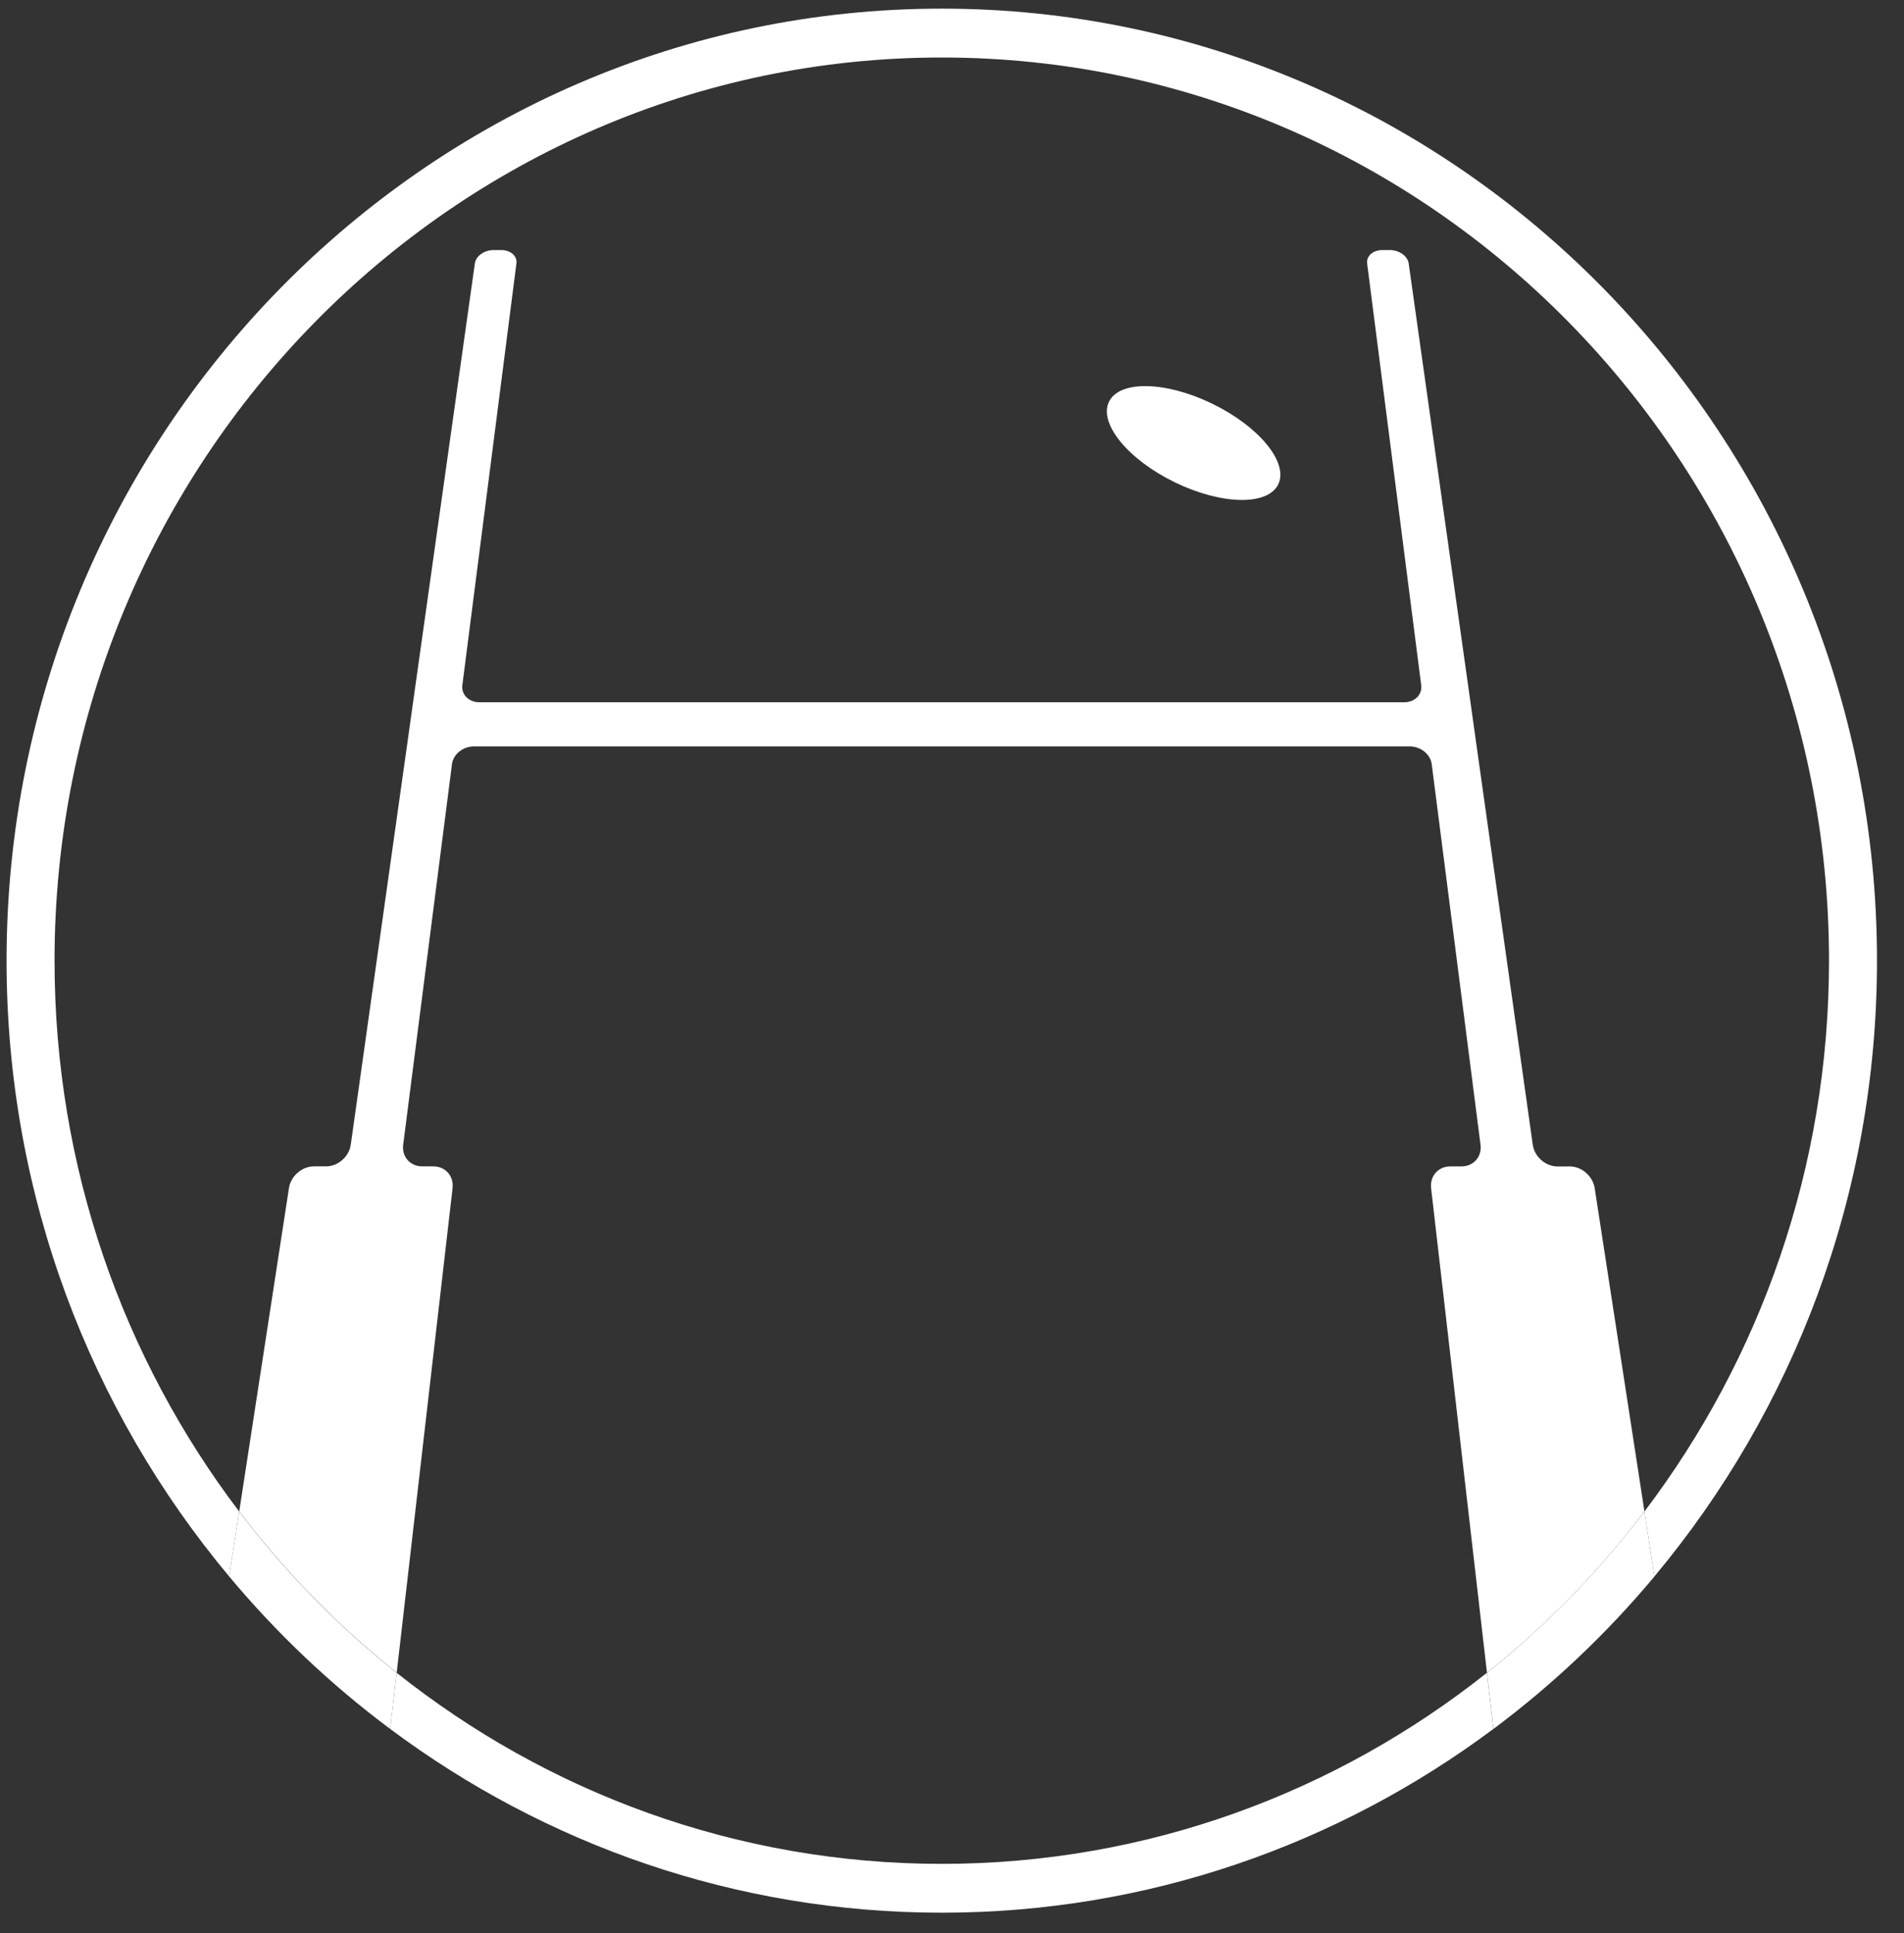 <svg width="65" height="66" viewBox="0 0 65 66" fill="none" xmlns="http://www.w3.org/2000/svg">
<rect x="0" y="0" width="65" height="66" fill="#333333" stroke="none"/>
<path d="M53.586 39.82H53.172C52.763 39.82 52.386 39.49 52.327 39.081C51.898 36.037 50.41 25.472 50.41 25.472L50.204 24.001L48.091 8.994C48.055 8.741 47.767 8.536 47.447 8.536H47.193C46.874 8.536 46.641 8.741 46.672 8.992L48.518 23.389C48.559 23.713 48.3 23.974 47.937 23.974C44.887 23.974 32.254 23.974 32.254 23.974H16.367C16.003 23.974 15.743 23.711 15.784 23.389L17.63 8.992C17.663 8.739 17.43 8.536 17.109 8.536H16.855C16.534 8.536 16.247 8.739 16.211 8.992C15.869 11.429 14.098 23.999 14.098 23.999L13.892 25.47L11.975 39.076C11.918 39.485 11.54 39.817 11.132 39.817H10.717C10.309 39.817 9.926 40.148 9.864 40.562C9.608 42.224 8.906 46.79 8.167 51.596C9.726 53.651 11.533 55.502 13.543 57.101C14.277 50.737 15.184 42.865 15.45 40.562C15.497 40.148 15.204 39.817 14.796 39.817H14.409C14.002 39.817 13.712 39.487 13.764 39.08C14.097 36.485 15.145 28.306 15.43 26.085C15.473 25.75 15.803 25.482 16.172 25.482C24.439 25.482 39.87 25.482 48.135 25.482C48.504 25.482 48.834 25.752 48.877 26.087L50.543 39.078C50.595 39.485 50.307 39.818 49.898 39.818H49.509C49.102 39.818 48.808 40.15 48.856 40.564C49.121 42.866 50.029 50.738 50.763 57.103C52.772 55.504 54.581 53.653 56.139 51.597C55.4 46.792 54.697 42.226 54.441 40.564C54.378 40.15 53.996 39.818 53.586 39.818V39.82Z" fill="white"/>
<path d="M32.151 63.628C25.14 63.628 18.68 61.19 13.541 57.105C13.466 57.763 13.391 58.405 13.32 59.022C18.603 62.964 25.114 65.295 32.151 65.295C39.188 65.295 45.699 62.964 50.982 59.022C50.912 58.404 50.836 57.762 50.761 57.105C45.622 61.19 39.16 63.628 32.151 63.628Z" fill="white"/>
<path d="M1.862 32.795C1.862 15.794 15.45 1.963 32.151 1.963C48.852 1.963 62.44 15.794 62.44 32.795C62.44 39.868 60.086 46.391 56.139 51.599C56.252 52.336 56.366 53.078 56.479 53.816C61.216 48.146 64.078 40.804 64.078 32.795C64.08 14.875 49.757 0.295 32.151 0.295C14.546 0.295 0.224 14.875 0.224 32.795C0.224 40.806 3.087 48.146 7.823 53.816C7.936 53.078 8.051 52.336 8.164 51.599C4.214 46.391 1.862 39.868 1.862 32.795Z" fill="white"/>
<path d="M56.479 53.816C56.366 53.078 56.252 52.336 56.139 51.599C54.579 53.655 52.772 55.506 50.763 57.105C50.838 57.763 50.911 58.405 50.984 59.022C53.01 57.51 54.856 55.762 56.481 53.816H56.479Z" fill="white"/>
<path d="M8.164 51.599C8.051 52.336 7.936 53.078 7.823 53.816C9.448 55.762 11.294 57.511 13.32 59.022C13.391 58.404 13.466 57.762 13.541 57.105C11.531 55.506 9.723 53.655 8.165 51.599H8.164Z" fill="white"/>
<path d="M43.642 16.525C43.989 15.782 42.975 14.552 41.377 13.778C39.779 13.004 38.202 12.98 37.855 13.723C37.507 14.467 38.521 15.697 40.119 16.471C41.717 17.244 43.294 17.269 43.642 16.525Z" fill="white"/>
</svg>
